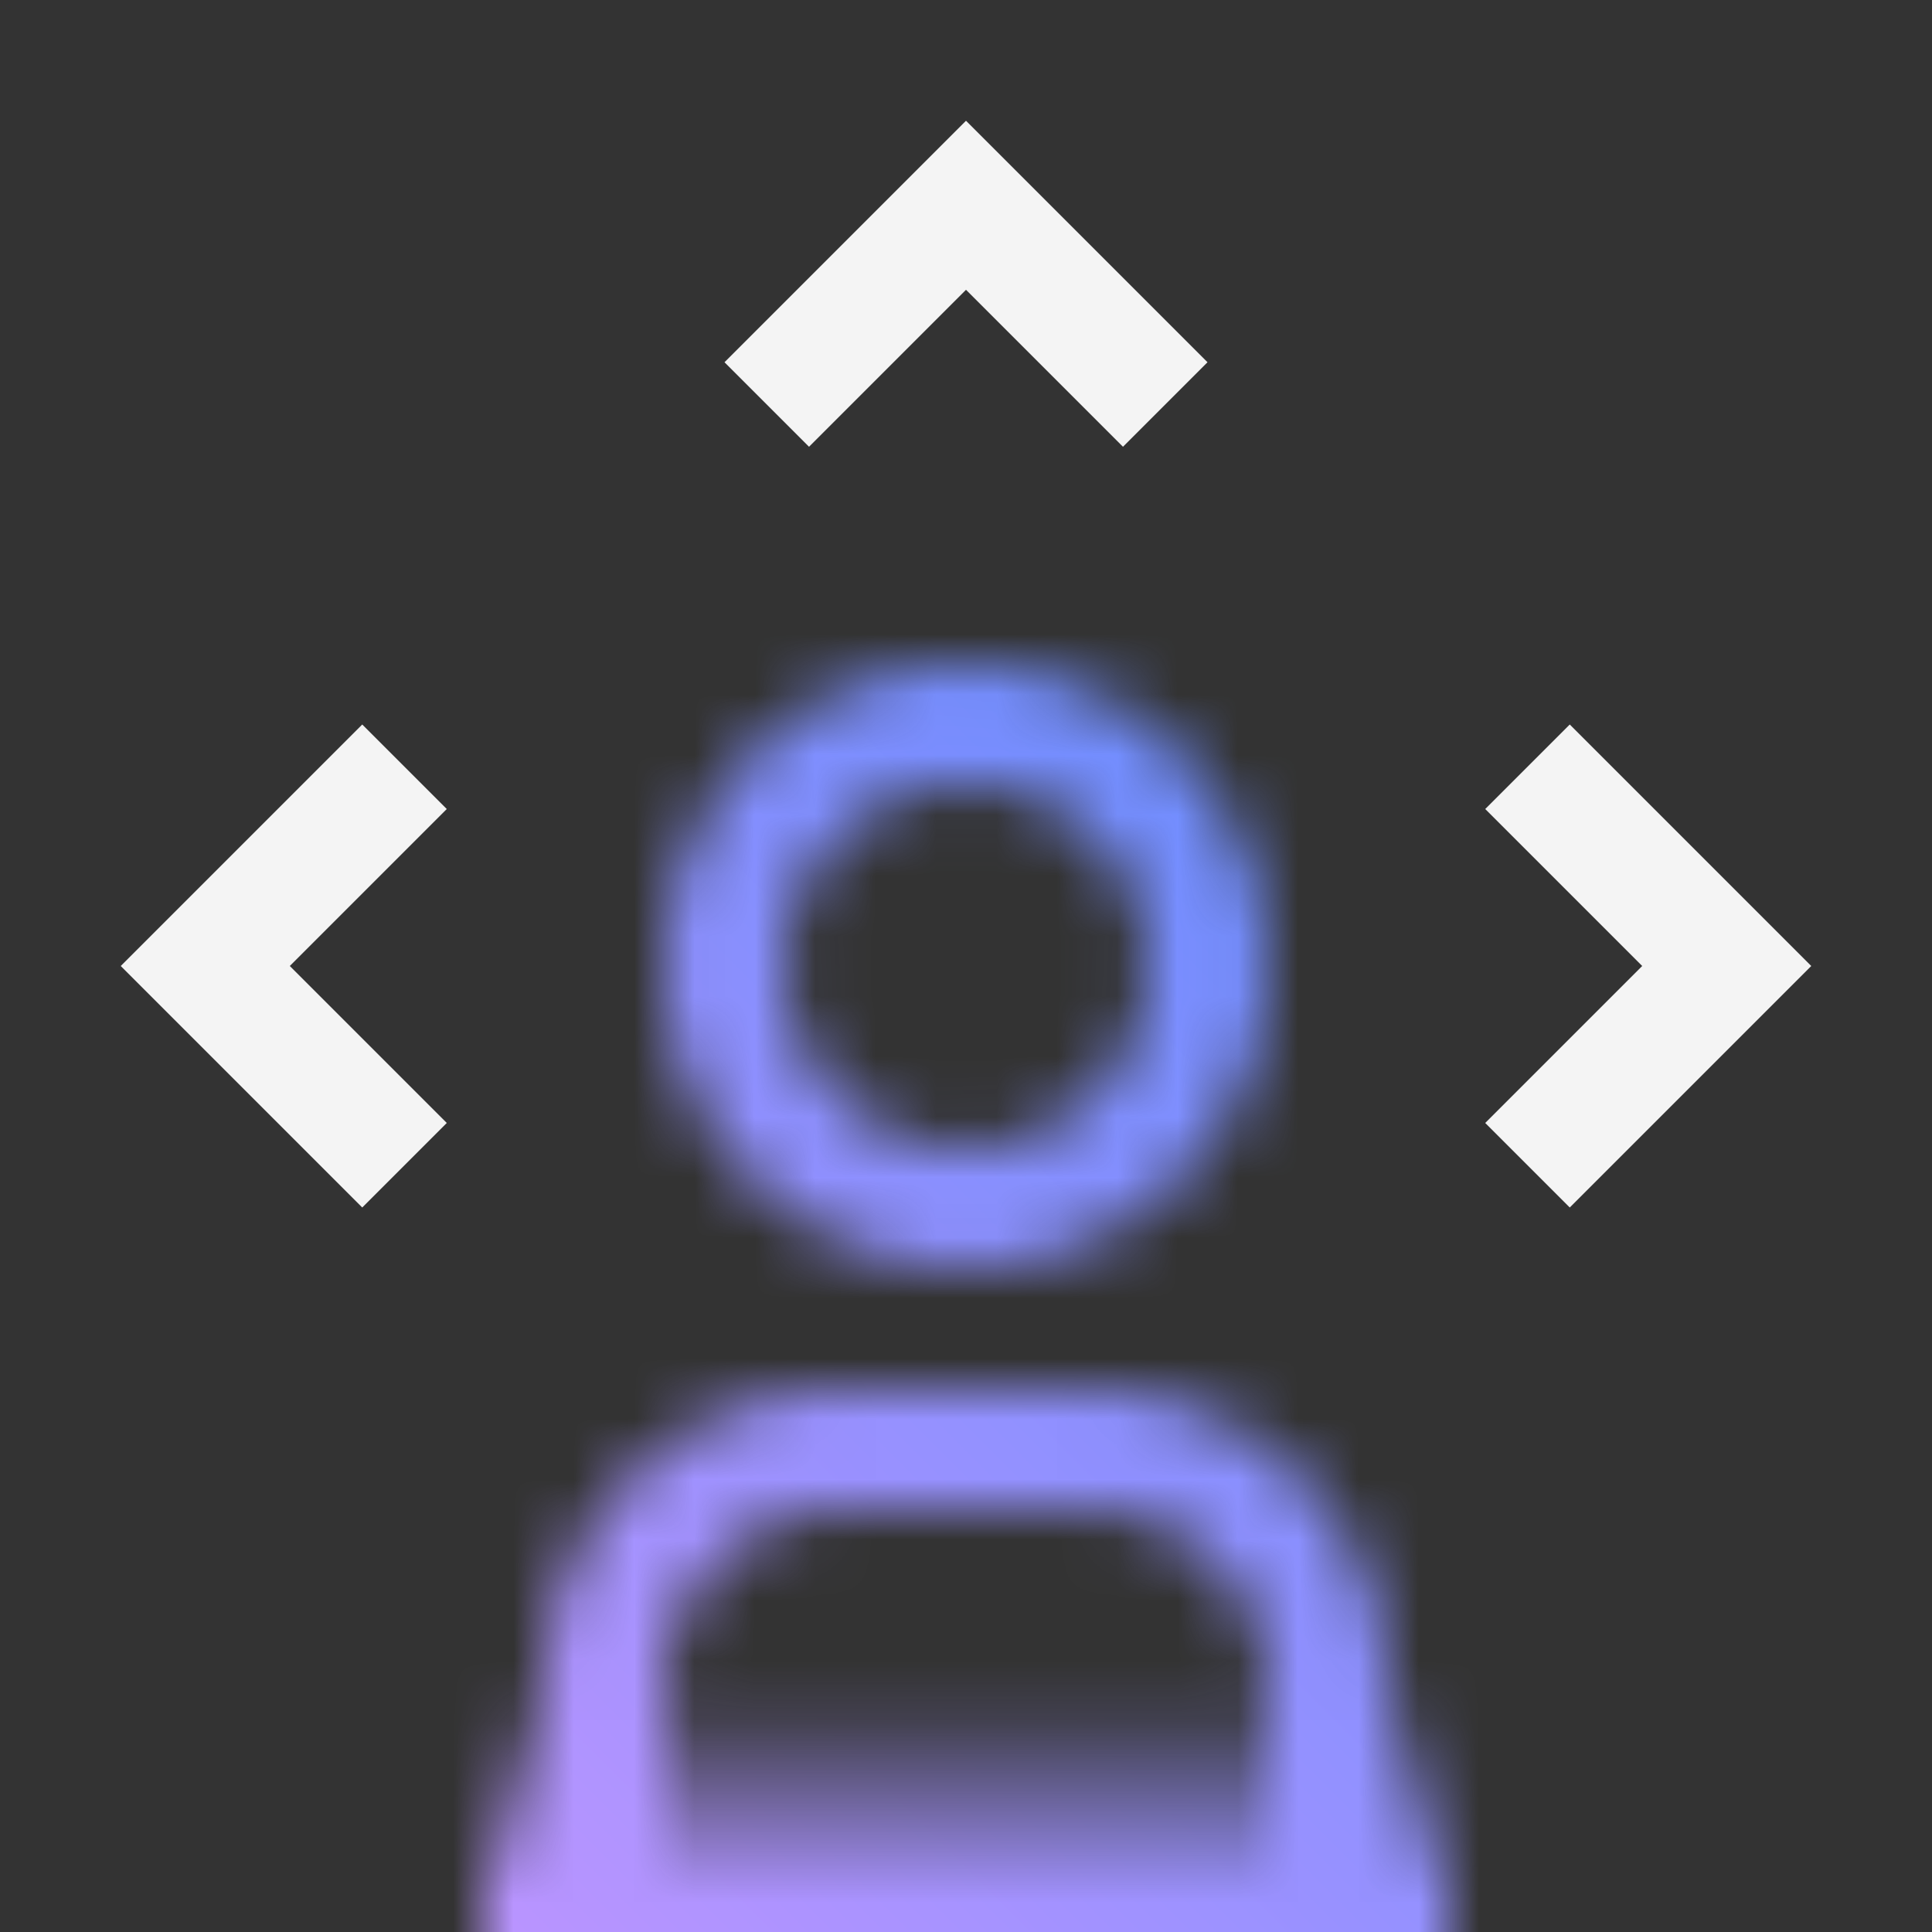 <svg xmlns="http://www.w3.org/2000/svg" viewBox="0 0 32 32"><rect x="0" y="0" width="32" height="32" fill="#333333" stroke="none"/><defs><linearGradient id="32rkvhfita" x1="16" y1="33" x2="16" y2="28" gradientUnits="userSpaceOnUse"><stop offset=".3"/><stop offset="1" stop-opacity="0"/></linearGradient><linearGradient id="8nm7ij32xc" y1="32" x2="32" gradientUnits="userSpaceOnUse"><stop offset=".1" stop-color="#be95ff"/><stop offset=".9" stop-color="#4589ff"/></linearGradient><mask id="8e5dvjfewb" x="0" y="0" width="32" height="33" maskUnits="userSpaceOnUse"><path d="M23 32h-2v-4a3 3 0 0 0-3-3h-4a3 3 0 0 0-3 3v4H9v-4a5.006 5.006 0 0 1 5-5h4a5.006 5.006 0 0 1 5 5zm-7-19a3 3 0 1 1-3 3 3 3 0 0 1 3-3m0-2a5 5 0 1 0 5 5 5 5 0 0 0-5-5z" fill="#fff"/><path fill="url(#32rkvhfita)" d="M8 28h16v5H8z"/></mask></defs><g data-name="Layer 2"><g data-name="Dark theme icons"><g mask="url(#8e5dvjfewb)"><path fill="url(#8nm7ij32xc)" d="M0 0h32v32H0z"/></g><path d="m30 16-4 4-1.4-1.4 2.6-2.6-2.6-2.6L26 12zM16 2l4 4-1.4 1.4L16 4.8l-2.6 2.6L12 6zM2 16l4-4 1.4 1.4L4.8 16l2.6 2.6L6 20z" fill="#f4f4f4"/></g></g></svg>